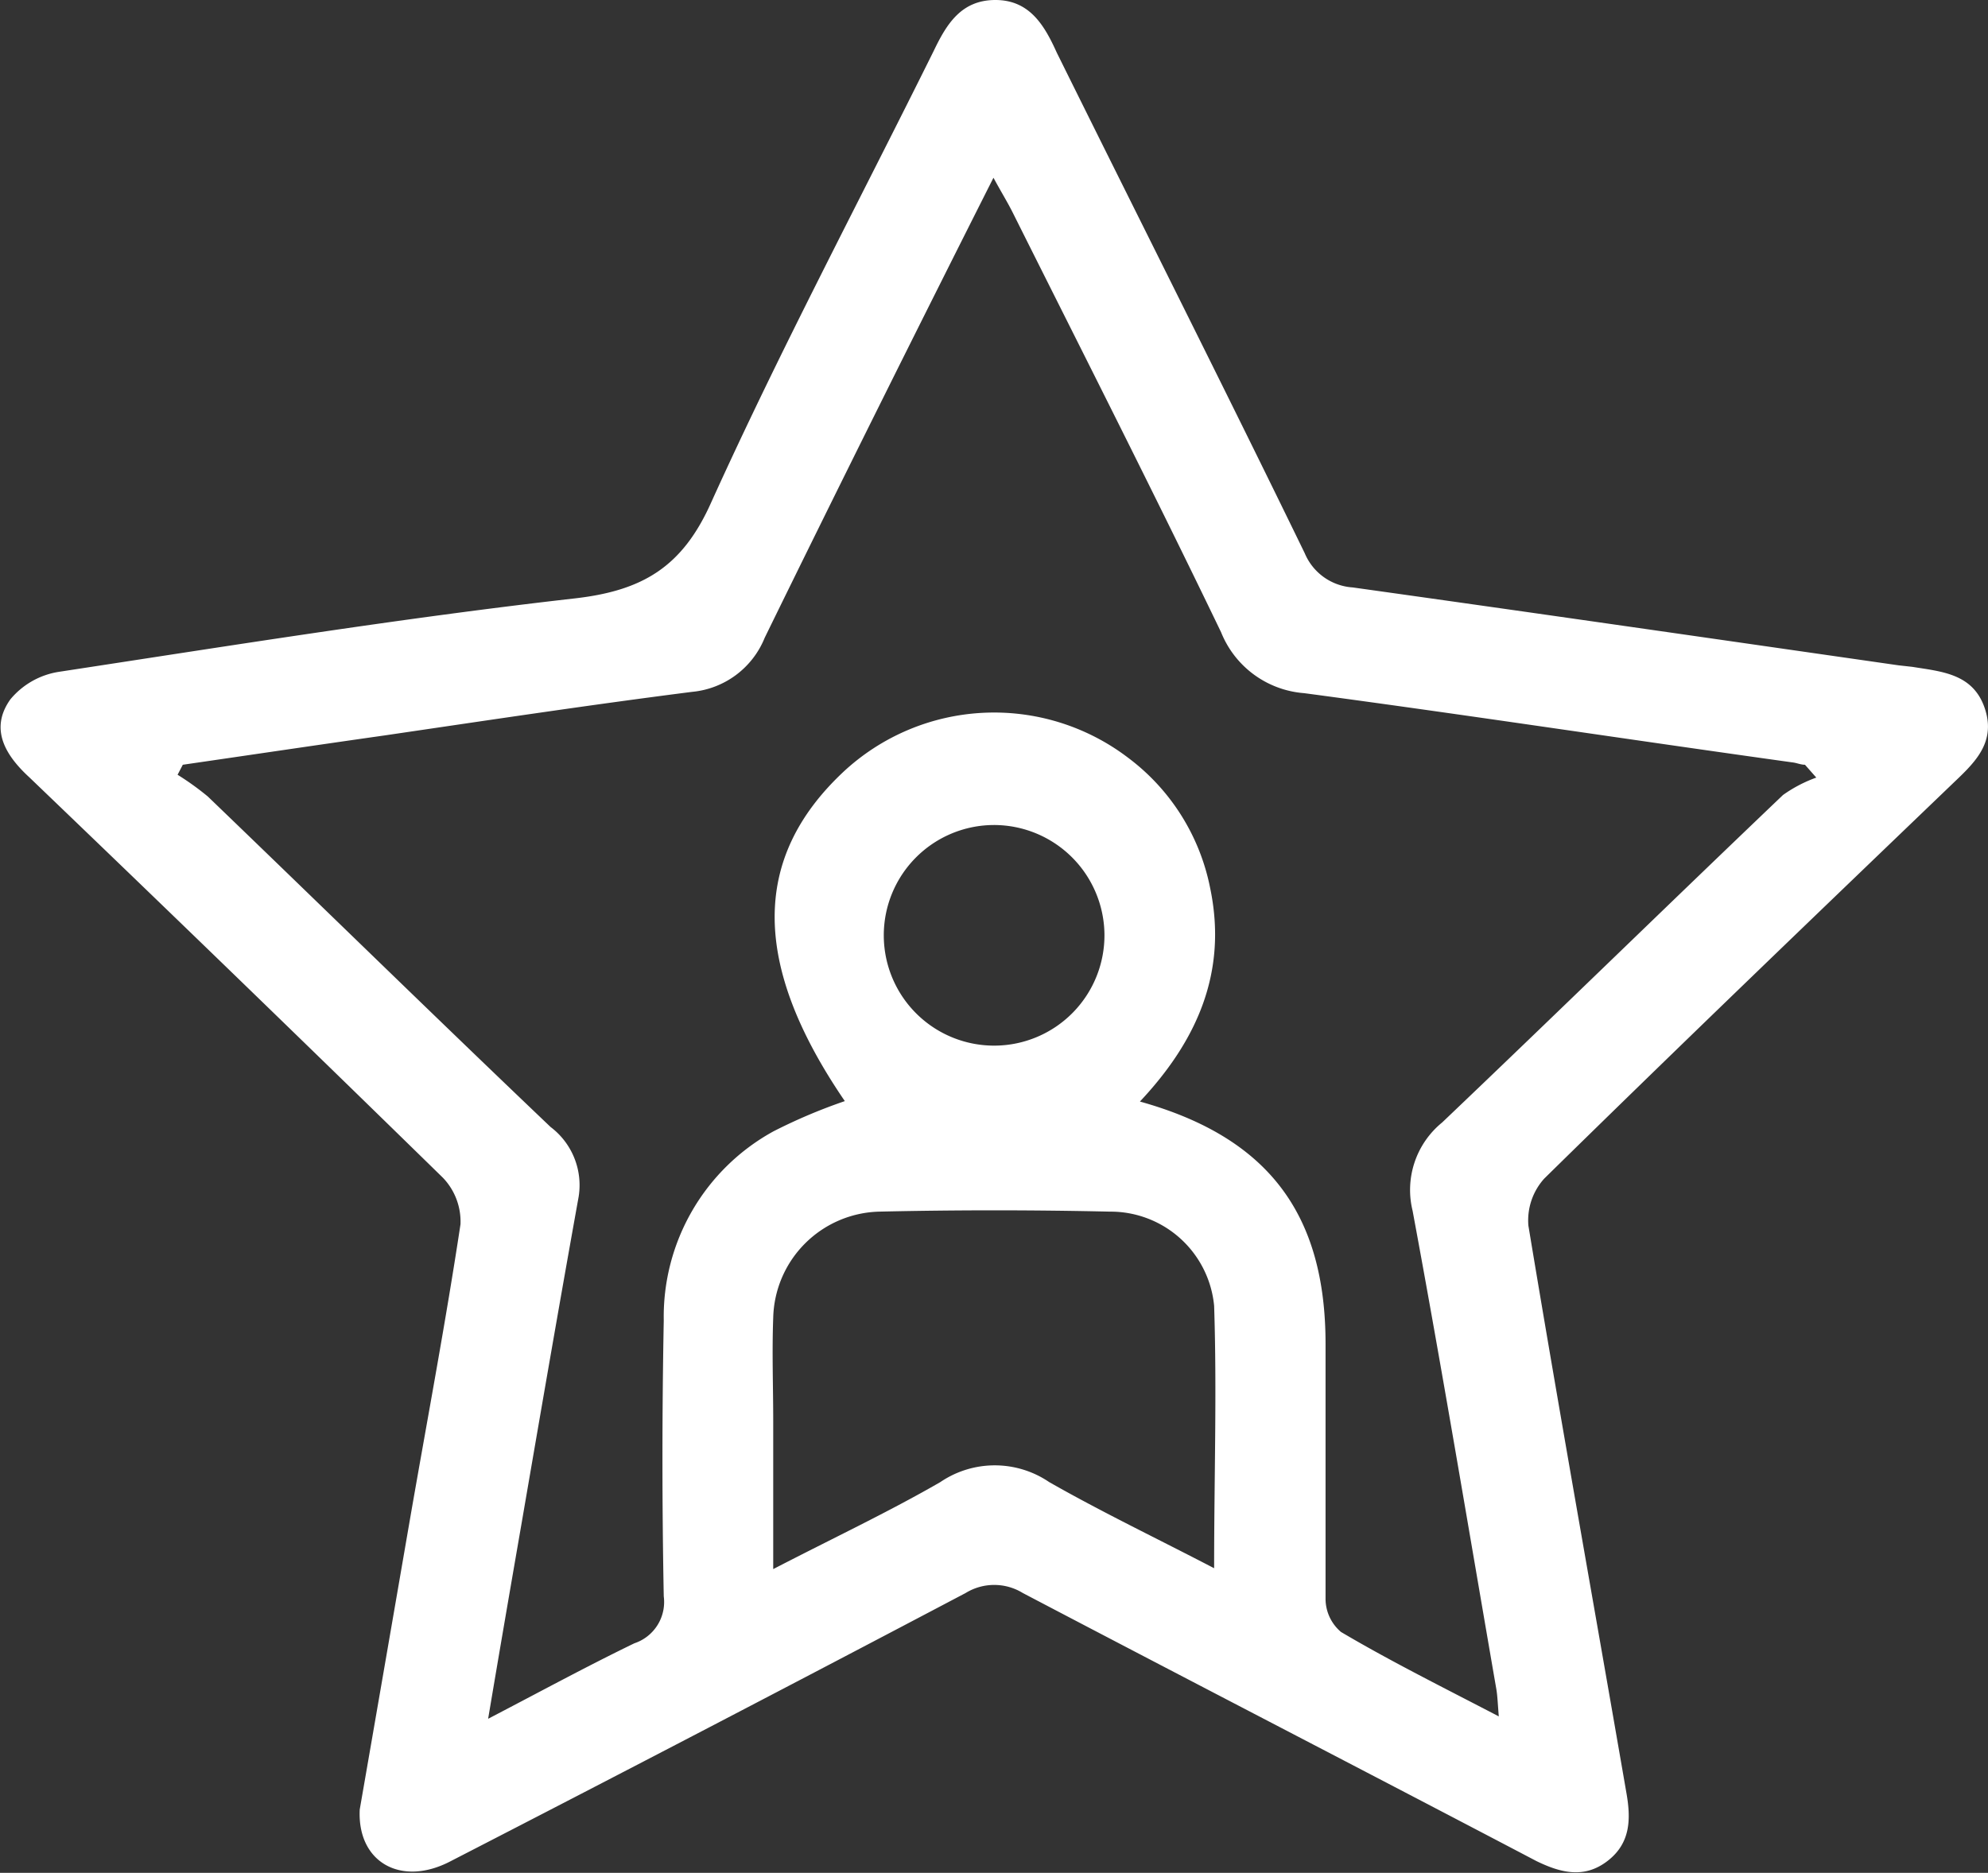 <svg xmlns="http://www.w3.org/2000/svg" viewBox="0 0 91.35 86.08"><rect x="0" y="0" width="91.35" height="86.08" fill="#333333" stroke="none"/><defs><style>.cls-1{fill:#fff;fill-rule:evenodd;}</style></defs><g id="圖層_2" data-name="圖層 2"><g id="圖層_1-2" data-name="圖層 1"><path class="cls-1" d="M16.53,83.17c.78-4.49,1.57-9.06,2.36-13.64.77-4.42,1.6-8.83,2.27-13.26a2.91,2.91,0,0,0-.81-2.14q-9.47-9.26-19-18.4c-1.09-1-1.85-2.22-.87-3.59a3.62,3.62,0,0,1,2.22-1.26c7.87-1.2,15.75-2.47,23.66-3.37,3.16-.35,5-1.44,6.33-4.44,3.17-7,6.79-13.82,10.21-20.72C43.49,1.12,44.16,0,45.74,0S48,1.18,48.56,2.42c3.79,7.66,7.64,15.29,11.39,23A2.57,2.57,0,0,0,62.16,27c8.36,1.17,16.72,2.38,25.08,3.58l.63.07c1.36.22,2.81.31,3.34,1.93s-.56,2.55-1.56,3.51c-6.25,6-12.5,12-18.69,18.08a2.87,2.87,0,0,0-.73,2.16c1.44,8.69,3,17.37,4.5,26.05.22,1.23.2,2.34-.87,3.16s-2.15.54-3.26,0C62.75,81.42,54.87,77.35,47,73.22a2.51,2.51,0,0,0-2.63,0Q32.57,79.44,20.68,85.56C18.42,86.73,16.41,85.59,16.53,83.17Zm52.34-4.28c-.05-.62-.06-.94-.11-1.24-1.27-7.34-2.49-14.68-3.85-22a4,4,0,0,1,1.36-4.06c5.25-5,10.42-10.05,15.66-15.05a6.34,6.34,0,0,1,1.53-.8l-.52-.59c-.2,0-.39-.09-.59-.11C74.88,34,67.42,32.86,59.93,31.86a4.48,4.48,0,0,1-3.82-2.8C53,22.6,49.75,16.2,46.54,9.78c-.24-.48-.52-.93-.89-1.61C42,15.41,38.55,22.34,35.14,29.31A4,4,0,0,1,31.8,31.8c-4.71.6-9.41,1.31-14.11,2-3.1.44-6.19.9-9.29,1.35l-.24.46a12.73,12.73,0,0,1,1.39,1C14.81,41.67,20,46.75,25.3,51.8A3.35,3.35,0,0,1,26.59,55c-.9,5-1.76,10-2.62,15-.5,2.89-1,5.79-1.54,9,2.42-1.26,4.55-2.42,6.72-3.47a2,2,0,0,0,1.35-2.16q-.12-6.33,0-12.68A9.72,9.72,0,0,1,35.54,52a25,25,0,0,1,3.28-1.39c-4.27-6.25-4.3-11.15-.08-15.12a10.16,10.16,0,0,1,13.1-.66,9.87,9.87,0,0,1,3.77,6c.8,3.85-.6,7-3.23,9.8,5.88,1.64,8.53,5.15,8.53,11.14,0,3.91,0,7.82,0,11.73a2,2,0,0,0,.71,1.51C63.94,76.38,66.3,77.55,68.87,78.89ZM55.79,72.08c0-4.18.13-8.13,0-12.06A4.78,4.78,0,0,0,51,55.69q-5.31-.12-10.61,0a5,5,0,0,0-4.86,4.88c-.06,1.59,0,3.17,0,4.75v6.8c2.76-1.43,5.29-2.62,7.68-4a4.45,4.45,0,0,1,5,0C50.63,69.5,53.14,70.7,55.79,72.08ZM45.67,37.92a5.07,5.07,0,1,0,5.08,5A5.08,5.08,0,0,0,45.67,37.92Z"/></g></g></svg>